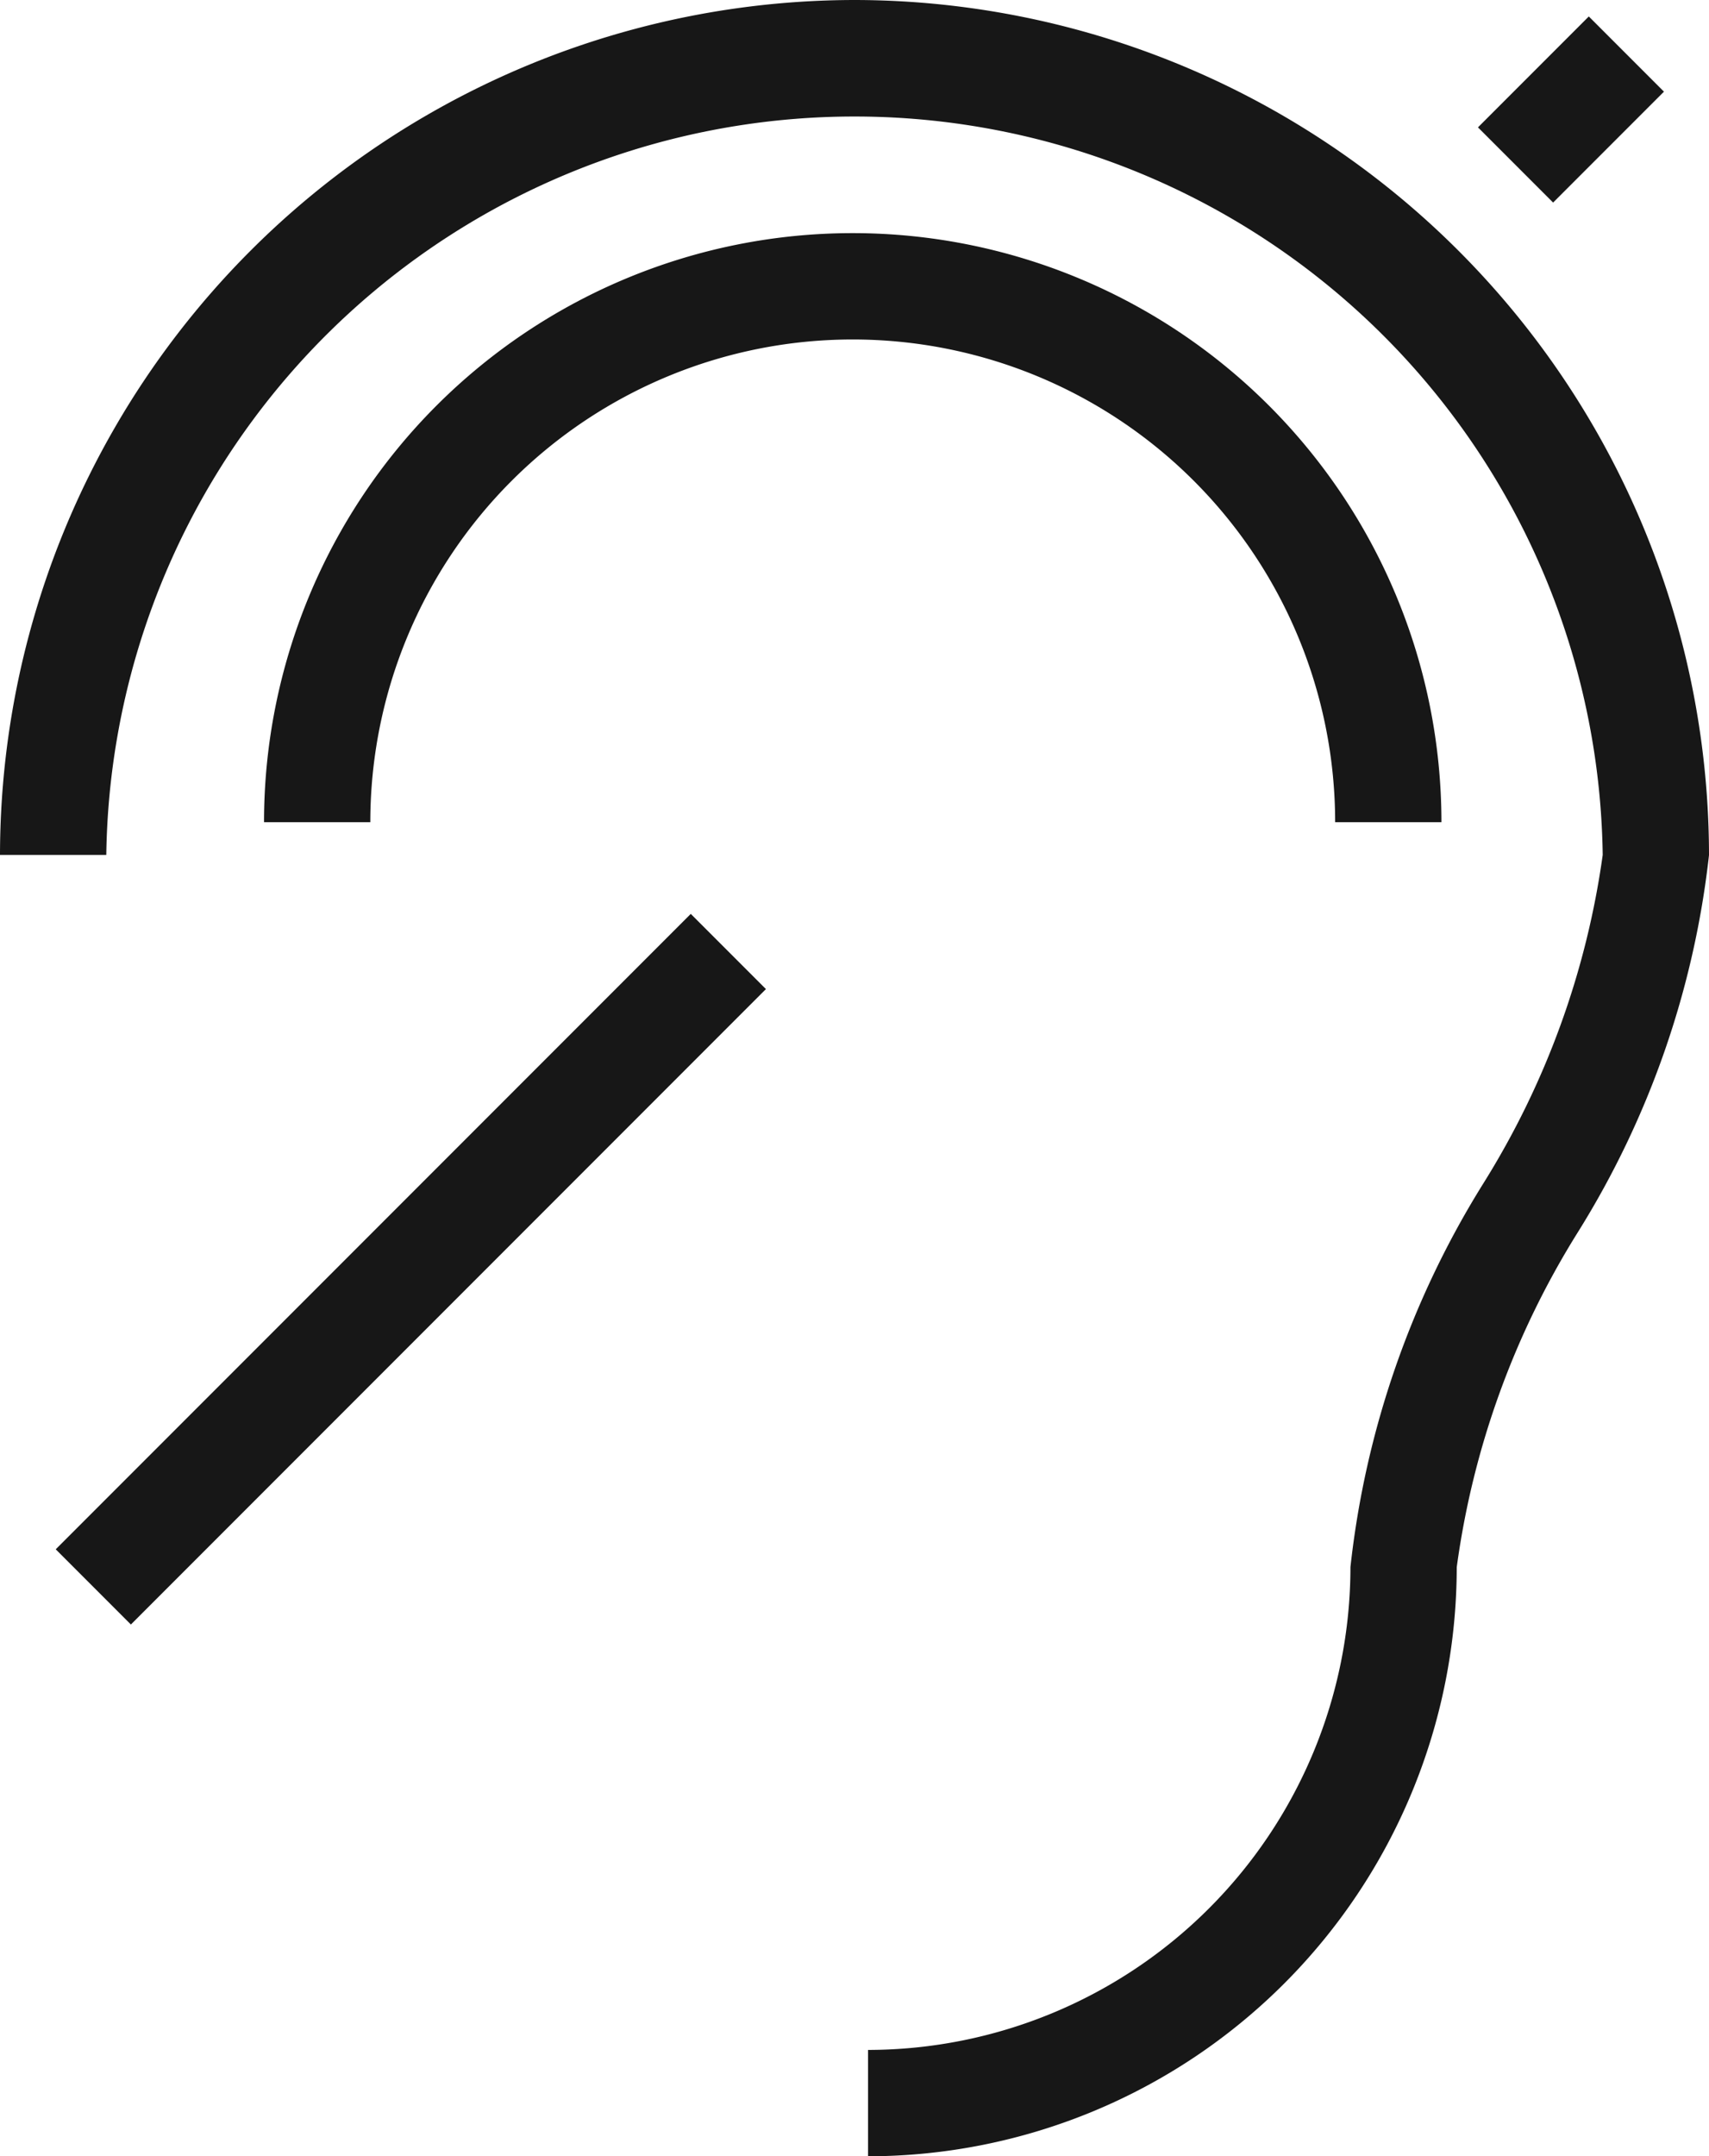 <svg xmlns="http://www.w3.org/2000/svg" viewBox="0 0 12.059 15.206"><title>Deaf</title>
	<path d="M9.421,5.798h.75a4.154,4.154,0,0,0-8.308,0h.75a3.404,3.404,0,0,1,6.808,0Z" fill="#171717"/>
	<path
		d="M6.029,0A6.036,6.036,0,0,0,0,6.029H.75a5.28,5.28,0,0,1,10.559,0,5.896,5.896,0,0,1-.842,2.316,6.426,6.426,0,0,0-.938,2.706A3.408,3.408,0,0,1,6.125,14.456v.75a4.158,4.158,0,0,0,4.154-4.154,5.964,5.964,0,0,1,.855-2.363,6.343,6.343,0,0,0,.925-2.659A6.036,6.036,0,0,0,6.029,0Z"
		fill="#171717"/>
	<rect x="10.532" y="0.398" width="1.106" height="0.75" transform="translate(2.7 8.064) rotate(-45)" fill="#171717"/>
	<rect x="-0.269" y="8.575" width="6.337" height="0.75" transform="translate(-5.48 4.672) rotate(-45)" fill="#171717"/>
</svg>
